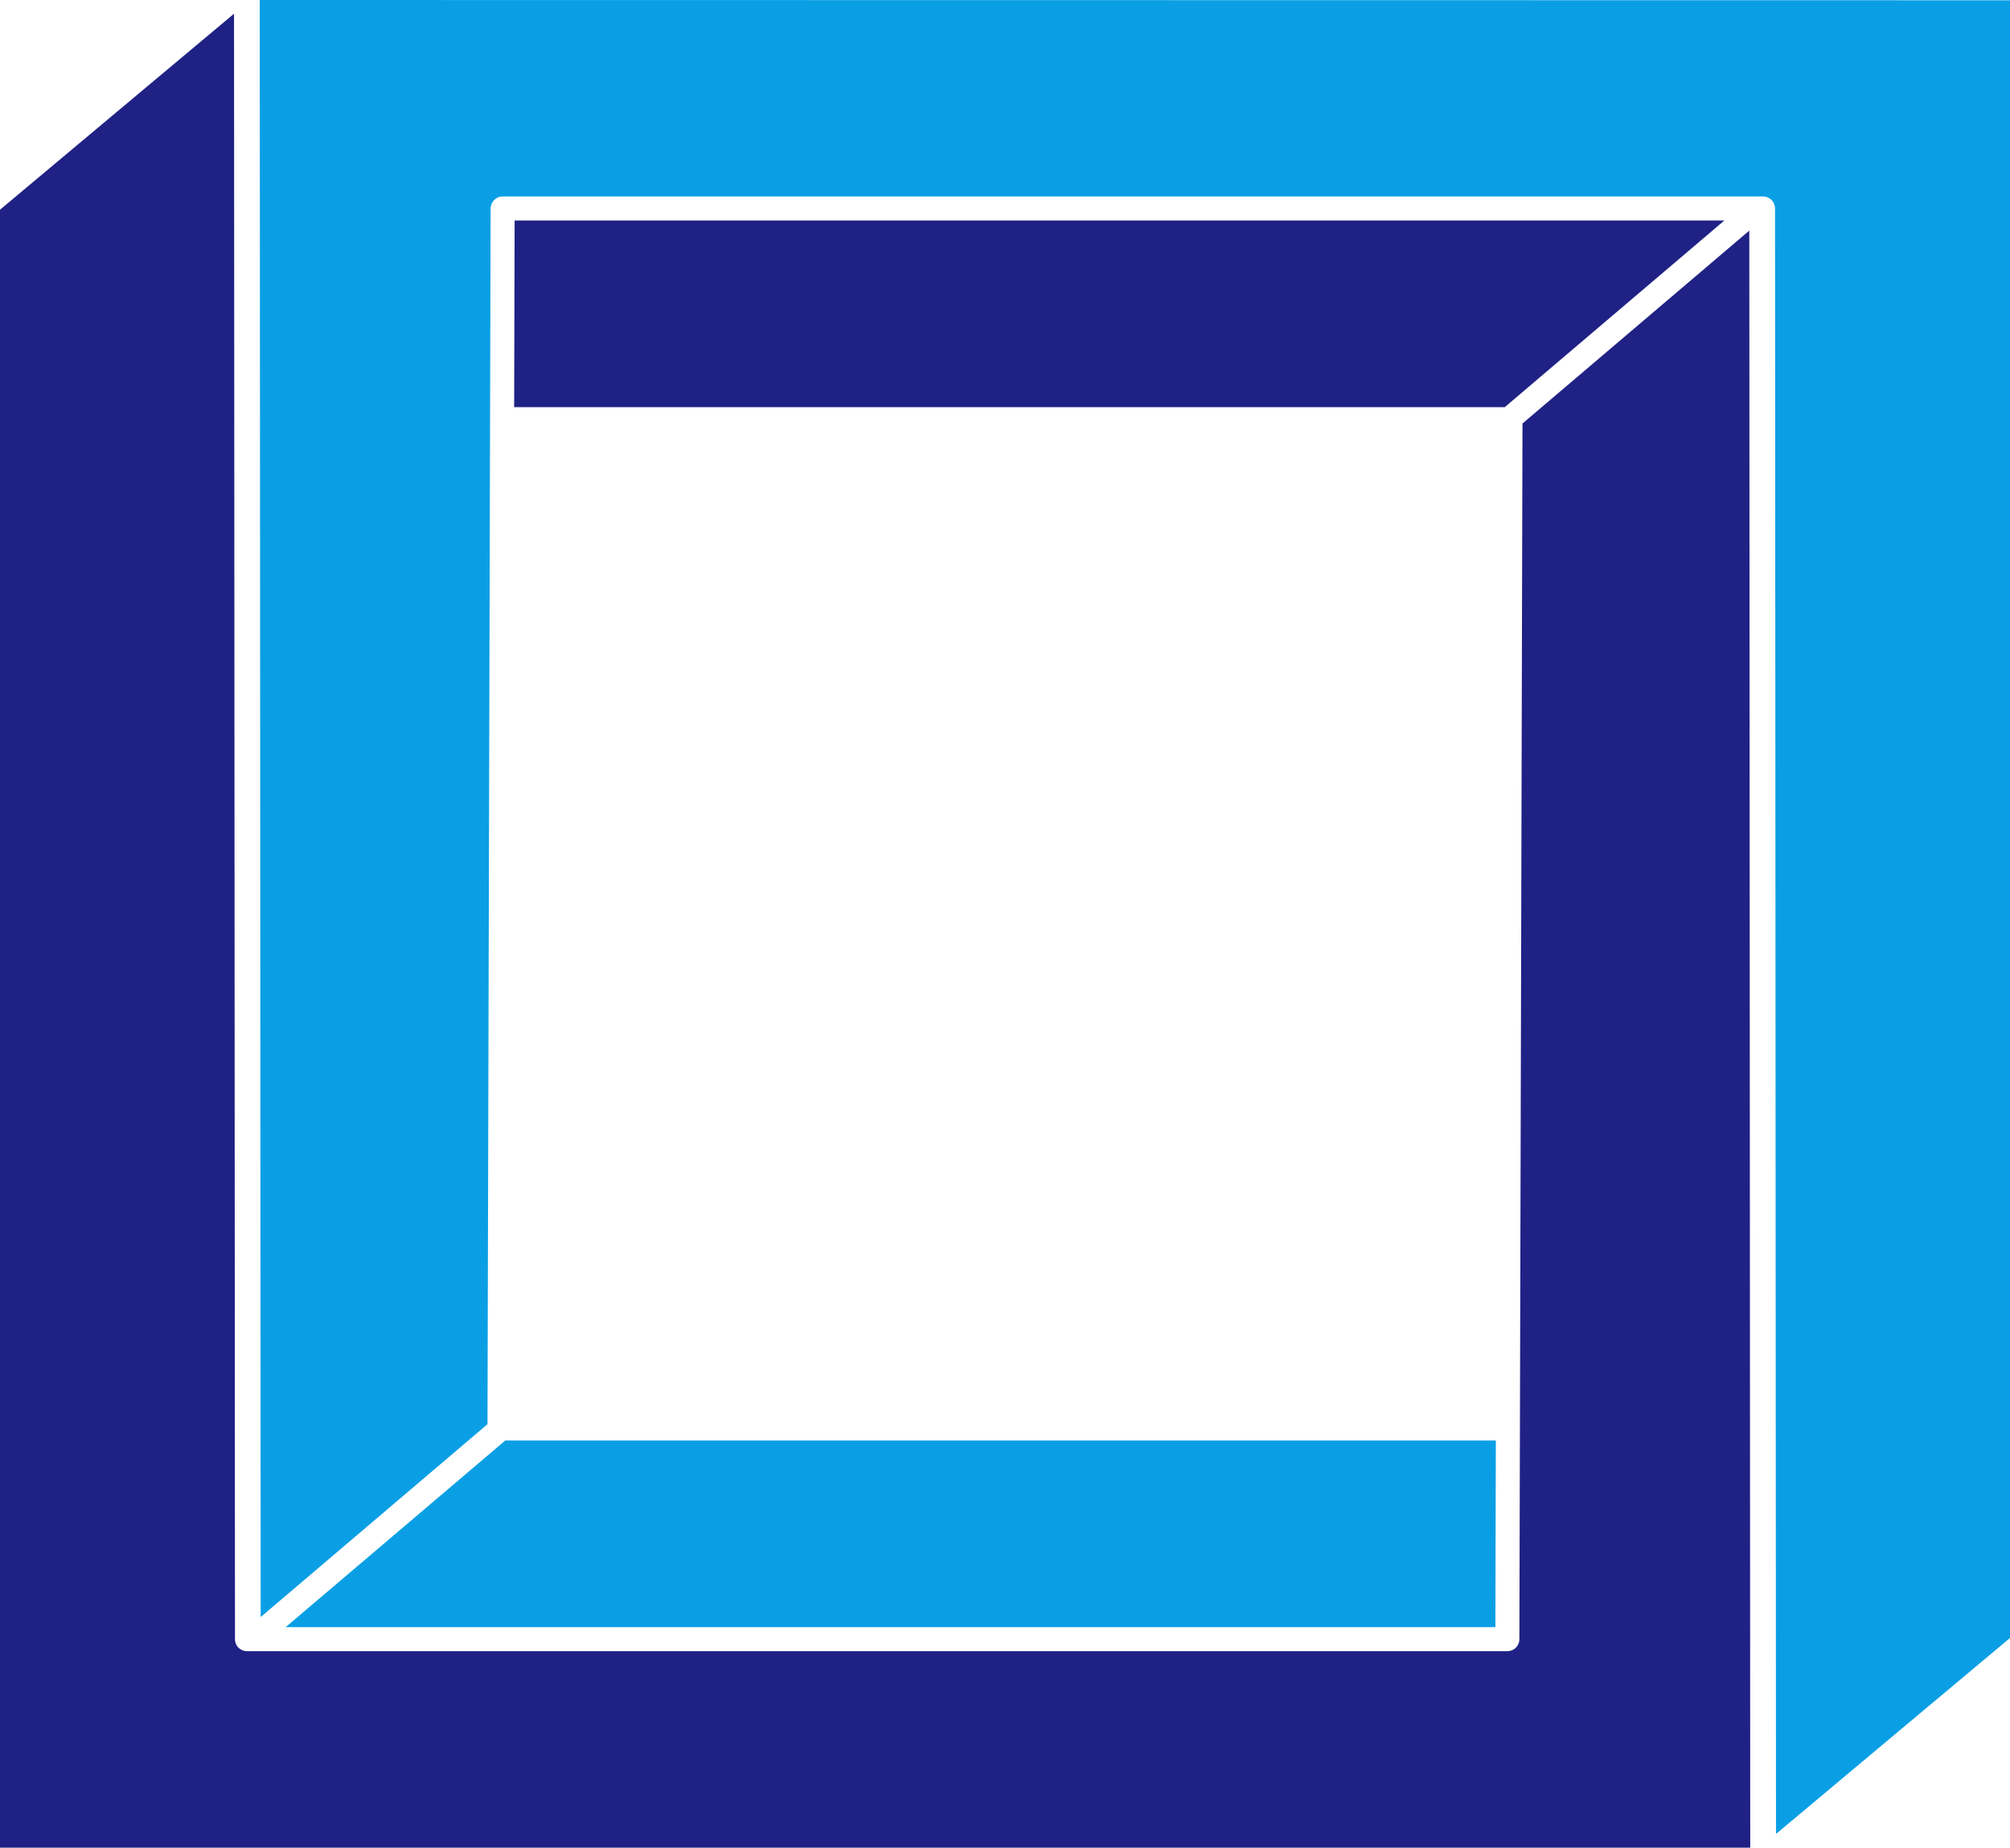 <svg version="1.1" id="图层_1" x="0px" y="0px" width="180px" height="165.5px" viewBox="0 0 180 165.5" enable-background="new 0 0 180 165.5" xml:space="preserve" xmlns="http://www.w3.org/2000/svg" xmlns:xlink="http://www.w3.org/1999/xlink" xmlns:xml="http://www.w3.org/XML/1998/namespace">
  <path fill="#1F2185" d="M134.753,36.47H46.044l0.042-16.716h108.33L134.753,36.47z M156.654,20.656l0.084,144.844H0V18.784
	L20.957,1.229l0.086,145.595c0,0.599,0.472,1.074,1.075,1.074H134.99c0.599,0,1.074-0.477,1.074-1.074l0.279-108.89L156.654,20.656z
	" class="color c1"/>
  <path fill="#0A9FE5" d="M45.247,129.03h88.709l-0.042,16.716H25.582L45.247,129.03z M180,0.023v146.693l-20.955,17.554
	l-0.087-145.594c0-0.603-0.474-1.075-1.075-1.075H45.011c-0.603,0-1.076,0.492-1.076,1.097l-0.279,108.87l-20.312,17.273L23.259,0
	L180,0.023z" class="color c2"/>
</svg>
